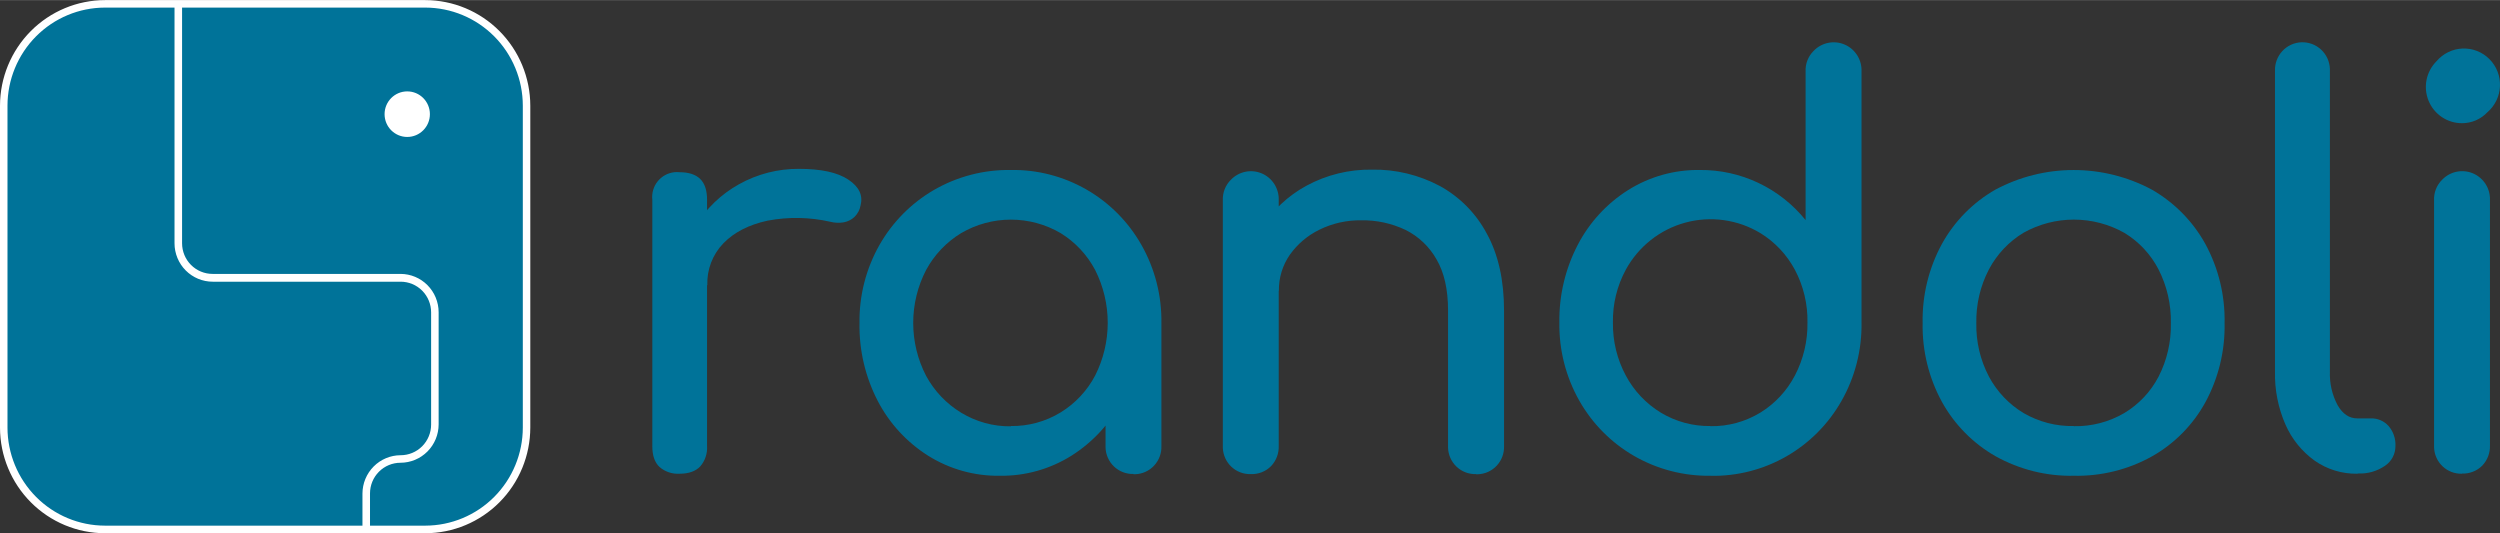 <svg width="525" height="112" viewBox="0.014 0.021 525.125 111.986" fill="none" xmlns="http://www.w3.org/2000/svg">
<rect x="0.014" y="0.021" width="525.125" height="111.986" fill="#333333" stroke="none"/>
<g clip-path="url(#clip0_678_455)">
<path d="M142.796 99.505C141.241 99.611 139.708 99.097 138.527 98.074C137.531 97.123 137.033 95.671 137.033 93.733V41.963C136.957 41.28 137.015 40.588 137.205 39.928C137.395 39.267 137.712 38.651 138.139 38.113C138.566 37.576 139.094 37.128 139.693 36.796C140.291 36.464 140.95 36.254 141.629 36.177C142.015 36.134 142.404 36.134 142.789 36.177C144.703 36.177 146.148 36.656 147.108 37.608C148.069 38.559 148.531 40.018 148.531 41.949V93.668C148.638 95.231 148.127 96.774 147.108 97.96C146.155 98.968 144.71 99.505 142.796 99.505ZM142.682 59.93C142.617 55.545 143.794 51.231 146.076 47.492C148.323 43.822 151.475 40.796 155.227 38.709C159.097 36.543 163.462 35.426 167.892 35.469C172.503 35.469 175.937 36.22 178.195 37.722C180.453 39.224 181.316 41.022 180.785 43.115C180.622 44.066 180.157 44.939 179.461 45.604C178.829 46.175 178.05 46.557 177.213 46.705C176.294 46.857 175.355 46.818 174.452 46.591C170.101 45.598 165.594 45.517 161.211 46.355C157.297 47.209 154.214 48.792 151.961 51.104C150.837 52.267 149.958 53.647 149.379 55.16C148.799 56.673 148.53 58.288 148.588 59.909L142.682 59.93Z" fill="#007399"/>
<path d="M210.021 99.934C204.696 100.012 199.461 98.545 194.944 95.707C190.488 92.894 186.852 88.946 184.406 84.263C181.782 79.214 180.457 73.586 180.55 67.891C180.464 62.128 181.916 56.447 184.755 51.44C187.474 46.662 191.401 42.692 196.139 39.932C201.053 37.083 206.641 35.623 212.312 35.705C217.872 35.611 223.355 37.023 228.186 39.791C233.017 42.559 237.018 46.583 239.77 51.44C242.61 56.447 244.059 62.129 243.968 67.891H239.486C239.579 73.586 238.253 79.214 235.629 84.263C233.183 88.946 229.548 92.894 225.091 95.707C220.577 98.542 215.344 100.01 210.021 99.934ZM212.32 89.491C216.011 89.548 219.644 88.556 222.8 86.63C225.866 84.751 228.371 82.075 230.051 78.884C231.787 75.449 232.693 71.651 232.693 67.798C232.693 63.945 231.787 60.146 230.051 56.712C228.366 53.525 225.862 50.85 222.8 48.966C219.627 47.111 216.022 46.133 212.352 46.133C208.681 46.133 205.076 47.111 201.903 48.966C198.807 50.847 196.265 53.523 194.538 56.719C192.762 60.15 191.834 63.962 191.834 67.83C191.834 71.698 192.762 75.51 194.538 78.941C196.266 82.135 198.808 84.808 201.903 86.688C205.042 88.599 208.65 89.59 212.32 89.549V89.491ZM238.105 99.555C236.597 99.603 235.131 99.047 234.03 98.009C232.929 96.971 232.283 95.535 232.235 94.019V75.98L234.427 63.742L243.968 67.912V93.711C244.016 95.228 243.463 96.701 242.43 97.808C241.397 98.915 239.97 99.563 238.461 99.612H238.105V99.555Z" fill="#007399"/>
<path d="M262.738 99.583C261.23 99.632 259.764 99.075 258.663 98.037C257.562 96.999 256.917 95.564 256.868 94.047V42.078C256.833 41.285 256.963 40.493 257.251 39.754C257.539 39.014 257.978 38.344 258.54 37.786C259.36 36.921 260.422 36.328 261.585 36.085C262.749 35.842 263.958 35.962 265.052 36.428C266.146 36.895 267.073 37.685 267.708 38.695C268.344 39.704 268.658 40.884 268.608 42.078V93.683C268.635 94.46 268.507 95.234 268.23 95.96C267.954 96.686 267.536 97.349 267 97.91C266.444 98.47 265.778 98.908 265.044 99.196C264.31 99.484 263.525 99.616 262.738 99.583ZM310.055 99.583C308.546 99.633 307.079 99.079 305.977 98.042C304.875 97.006 304.228 95.571 304.178 94.055V65.223C304.178 60.827 303.374 57.251 301.766 54.494C300.261 51.824 297.996 49.667 295.262 48.3C292.343 46.91 289.143 46.218 285.913 46.276C282.885 46.234 279.889 46.907 277.168 48.243C274.689 49.446 272.55 51.256 270.949 53.507C269.407 55.728 268.6 58.381 268.644 61.089H261.358C261.283 56.503 262.502 51.99 264.873 48.072C267.222 44.245 270.536 41.111 274.479 38.988C278.688 36.716 283.405 35.561 288.183 35.633C293.136 35.547 298.031 36.721 302.413 39.045C306.613 41.342 310.053 44.822 312.31 49.059C314.73 53.45 315.939 58.85 315.939 65.259V93.718C315.987 95.235 315.434 96.709 314.401 97.815C313.368 98.922 311.941 99.571 310.432 99.619H310.105L310.055 99.583Z" fill="#007399"/>
<path d="M359.321 99.934C353.649 100.02 348.06 98.559 343.148 95.707C338.408 92.949 334.48 88.978 331.764 84.198C328.924 79.191 327.472 73.511 327.558 67.748C327.476 62.05 328.814 56.421 331.45 51.376C333.896 46.693 337.532 42.745 341.988 39.932C346.505 37.094 351.74 35.626 357.065 35.705C361.317 35.669 365.522 36.597 369.368 38.42C373.214 40.242 376.602 42.913 379.279 46.233V14.999C379.244 14.206 379.374 13.414 379.662 12.675C379.95 11.935 380.389 11.265 380.951 10.707C381.772 9.843 382.834 9.251 383.998 9.009C385.161 8.767 386.37 8.887 387.464 9.353C388.558 9.819 389.485 10.609 390.121 11.617C390.758 12.626 391.074 13.805 391.027 14.999V67.762C391.119 73.526 389.667 79.208 386.821 84.213C384.072 89.07 380.072 93.095 375.242 95.863C370.412 98.632 364.93 100.043 359.371 99.948L359.321 99.934ZM359.321 89.52C363.011 89.576 366.641 88.585 369.795 86.659C372.855 84.77 375.353 82.087 377.024 78.891C378.817 75.467 379.727 71.646 379.671 67.776C379.75 63.903 378.838 60.073 377.024 56.654C375.328 53.489 372.826 50.833 369.773 48.958C367.429 47.545 364.824 46.621 362.116 46.244C359.408 45.866 356.652 46.042 354.013 46.761C351.374 47.479 348.907 48.726 346.759 50.426C344.61 52.126 342.826 54.245 341.511 56.654C339.668 60.059 338.736 63.887 338.808 67.762C338.751 71.638 339.682 75.465 341.511 78.877C343.226 82.094 345.77 84.79 348.876 86.68C352.029 88.578 355.647 89.552 359.321 89.491V89.52Z" fill="#007399"/>
<path d="M435.632 99.934C429.882 100.052 424.203 98.635 419.175 95.828C414.473 93.149 410.593 89.225 407.954 84.485C405.166 79.407 403.755 73.682 403.863 67.884C403.744 62.045 405.155 56.279 407.954 51.161C410.593 46.42 414.473 42.497 419.175 39.818C424.227 37.123 429.859 35.714 435.579 35.714C441.298 35.714 446.931 37.123 451.983 39.818C456.681 42.501 460.561 46.424 463.204 51.161C466.001 56.279 467.409 62.046 467.288 67.884C467.403 73.675 466.015 79.397 463.261 84.485C460.658 89.233 456.793 93.161 452.097 95.828C447.068 98.639 441.385 100.056 435.632 99.934ZM435.632 89.52C439.349 89.595 443.014 88.639 446.227 86.759C449.279 84.927 451.768 82.284 453.42 79.12C455.2 75.65 456.088 71.787 456.003 67.884C456.083 63.962 455.193 60.081 453.413 56.59C451.769 53.408 449.279 50.747 446.22 48.901C442.983 47.083 439.337 46.128 435.629 46.128C431.921 46.128 428.274 47.083 425.038 48.901C421.971 50.754 419.464 53.413 417.787 56.59C415.972 60.068 415.062 63.95 415.14 67.877C415.062 71.782 415.973 75.644 417.787 79.099C419.476 82.261 421.983 84.906 425.045 86.752C428.257 88.624 431.92 89.572 435.632 89.491V89.52Z" fill="#007399"/>
<path d="M495.137 99.505C491.928 99.554 488.785 98.583 486.158 96.73C483.487 94.796 481.381 92.178 480.06 89.148C478.537 85.652 477.791 81.863 477.876 78.047V14.884C477.822 13.347 478.378 11.851 479.421 10.725C480.465 9.6 481.91 8.937 483.44 8.883C484.969 8.829 486.457 9.388 487.577 10.437C488.696 11.486 489.356 12.939 489.409 14.477C489.417 14.612 489.417 14.748 489.409 14.884V78.047C489.316 80.503 489.873 82.939 491.025 85.107C492.099 86.959 493.479 87.889 495.166 87.882H498.012C498.716 87.86 499.416 87.994 500.063 88.275C500.71 88.555 501.287 88.976 501.754 89.506C502.734 90.663 503.243 92.15 503.177 93.668C503.186 94.492 502.99 95.304 502.608 96.032C502.225 96.761 501.668 97.381 500.986 97.838C499.331 98.977 497.354 99.544 495.351 99.455L495.137 99.505Z" fill="#007399"/>
<path d="M517.159 25.878C515.657 25.882 514.187 25.437 512.936 24.6C511.686 23.762 510.712 22.569 510.139 21.174C509.565 19.778 509.417 18.242 509.715 16.761C510.012 15.281 510.741 13.923 511.808 12.86C512.486 12.061 513.321 11.412 514.261 10.953C515.201 10.494 516.225 10.236 517.269 10.194C518.312 10.153 519.354 10.329 520.327 10.711C521.299 11.094 522.183 11.675 522.922 12.417C523.661 13.16 524.238 14.048 524.619 15.026C525 16.004 525.175 17.051 525.133 18.1C525.092 19.149 524.835 20.179 524.378 21.123C523.922 22.068 523.276 22.907 522.481 23.589C521.795 24.314 520.97 24.891 520.055 25.284C519.14 25.678 518.154 25.88 517.159 25.878ZM517.159 99.505C515.65 99.553 514.184 98.997 513.084 97.959C511.983 96.921 511.337 95.485 511.289 93.969V42.071C511.253 41.278 511.384 40.486 511.672 39.746C511.96 39.007 512.399 38.337 512.961 37.779C513.78 36.914 514.842 36.32 516.006 36.078C517.169 35.835 518.379 35.955 519.473 36.421C520.567 36.888 521.493 37.678 522.129 38.688C522.764 39.697 523.078 40.877 523.029 42.071V93.568C523.054 94.345 522.925 95.119 522.649 95.845C522.373 96.57 521.955 97.234 521.421 97.795C520.864 98.356 520.196 98.795 519.461 99.083C518.726 99.371 517.94 99.503 517.152 99.469L517.159 99.505Z" fill="#007399"/>
<path d="M89.617 0.801H21.808C10.204 0.801 0.797 10.257 0.797 21.922V90.085C0.797 101.75 10.204 111.206 21.808 111.206H89.617C101.221 111.206 110.628 101.75 110.628 90.085V21.922C110.628 10.257 101.221 0.801 89.617 0.801Z" fill="#007399"/>
<path d="M89.347 112.007H22.072C16.225 111.996 10.621 109.656 6.487 105.5C2.353 101.345 0.026 95.712 0.014 89.835V22.194C0.026 16.317 2.353 10.684 6.487 6.528C10.621 2.373 16.225 0.033 22.072 0.021H89.347C95.193 0.033 100.797 2.373 104.931 6.528C109.065 10.684 111.393 16.317 111.404 22.194V89.813C111.398 95.694 109.073 101.333 104.938 105.493C100.804 109.653 95.197 111.996 89.347 112.007ZM22.072 1.595C16.639 1.601 11.431 3.773 7.59 7.635C3.75 11.497 1.591 16.733 1.587 22.194V89.813C1.591 95.274 3.75 100.51 7.59 104.372C11.431 108.234 16.639 110.407 22.072 110.412H89.347C94.778 110.405 99.985 108.232 103.826 104.37C107.666 100.508 109.826 95.273 109.831 89.813V22.194C109.826 16.734 107.666 11.499 103.826 7.637C99.985 3.776 94.778 1.603 89.347 1.595H22.072Z" fill="white"/>
<path d="M85.554 28.767C88.183 28.767 90.314 26.625 90.314 23.982C90.314 21.34 88.183 19.197 85.554 19.197C82.925 19.197 80.794 21.34 80.794 23.982C80.794 26.625 82.925 28.767 85.554 28.767Z" fill="white"/>
<path d="M77.734 110.734H76.148V103.682C76.151 101.545 76.997 99.497 78.501 97.986C80.004 96.475 82.041 95.625 84.166 95.621C85.865 95.621 87.494 94.943 88.695 93.736C89.896 92.528 90.57 90.891 90.57 89.184V65.609C90.57 63.902 89.896 62.265 88.695 61.057C87.494 59.85 85.865 59.172 84.166 59.172H44.705C43.65 59.173 42.605 58.965 41.63 58.559C40.655 58.154 39.769 57.559 39.023 56.809C38.277 56.059 37.685 55.169 37.282 54.188C36.878 53.208 36.671 52.158 36.672 51.097V0.93H38.259V51.097C38.259 52.804 38.934 54.442 40.134 55.649C41.335 56.856 42.964 57.534 44.663 57.534H84.138C86.262 57.536 88.299 58.385 89.801 59.895C91.303 61.405 92.148 63.453 92.15 65.588V89.141C92.148 91.277 91.303 93.325 89.802 94.836C88.3 96.347 86.263 97.198 84.138 97.202C82.44 97.202 80.811 97.88 79.61 99.087C78.409 100.294 77.734 101.932 77.734 103.639V110.734Z" fill="white"/>
</g>
<defs>
<clipPath id="clip0_678_455">
<rect width="525" height="112" fill="white"/>
</clipPath>
</defs>
</svg>
